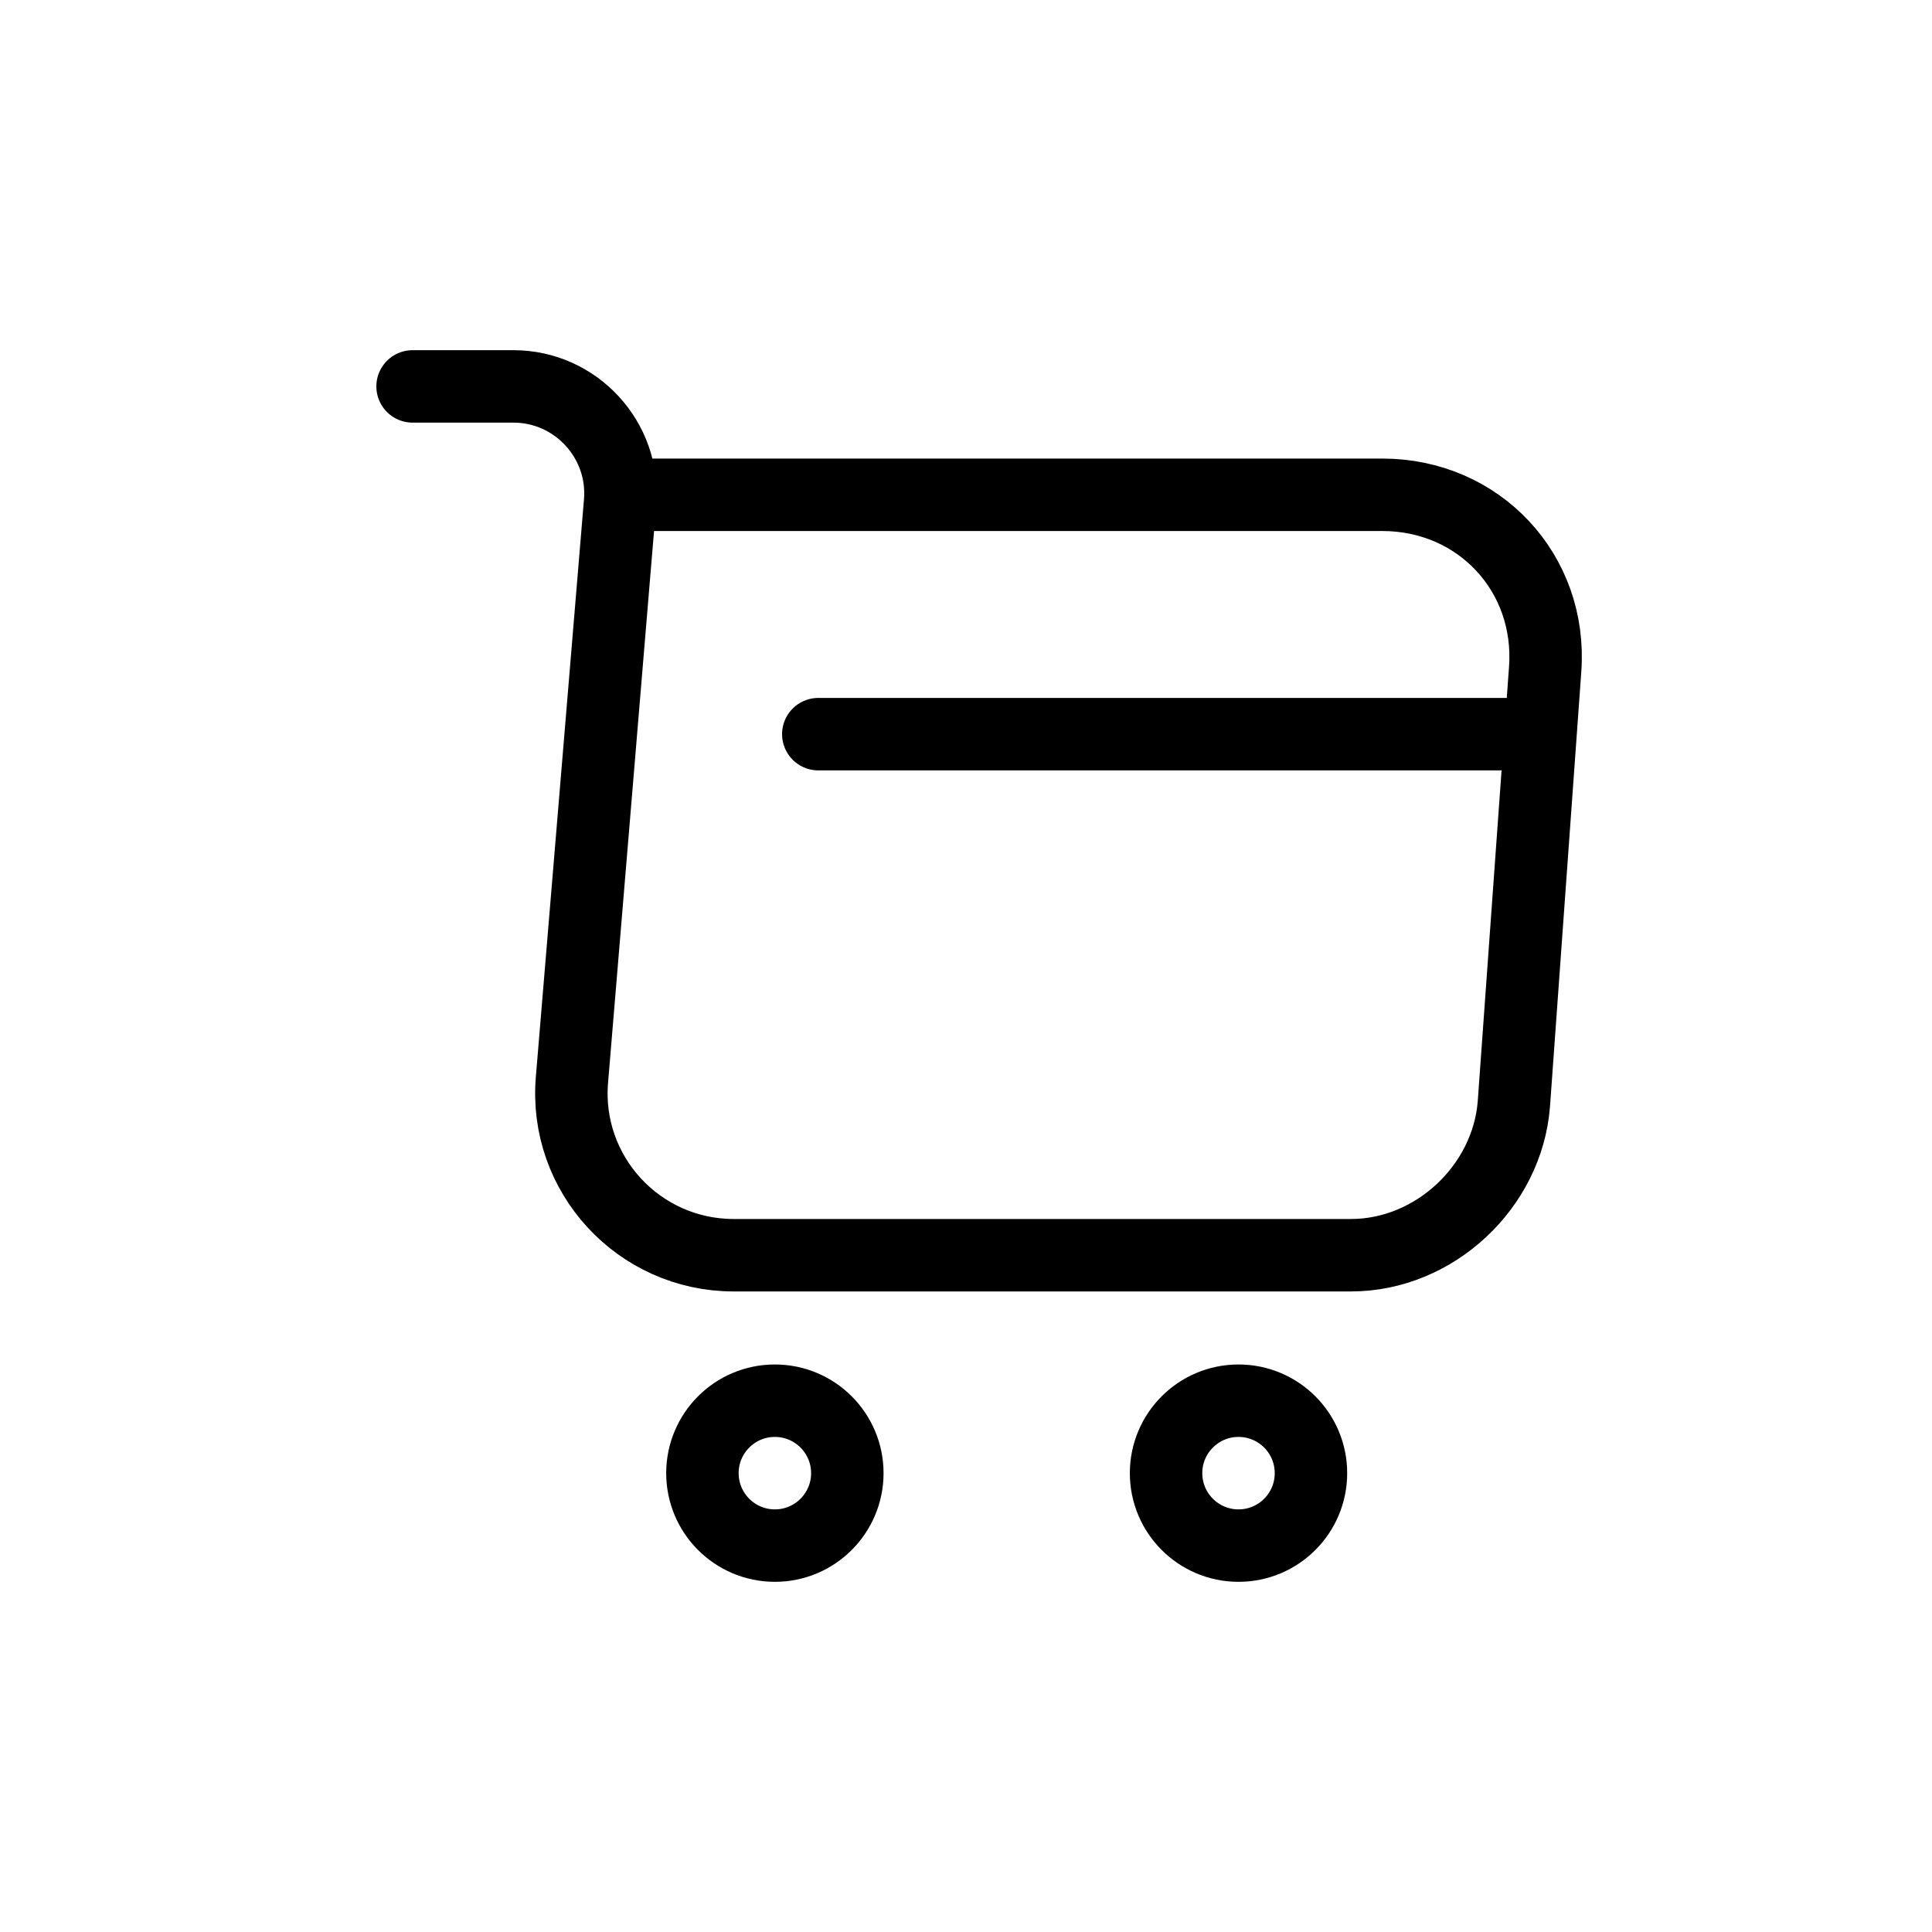 <svg width="40" height="40" viewBox="0 0 40 40" fill="none" xmlns="http://www.w3.org/2000/svg">
<path d="M8.542 8H10.63C11.927 8 12.947 9.116 12.838 10.4L11.842 22.352C11.675 24.308 13.223 25.988 15.191 25.988H27.971C29.698 25.988 31.21 24.572 31.343 22.856L31.991 13.856C32.135 11.864 30.622 10.244 28.619 10.244H13.127" stroke="#000001" stroke-width="1.5" stroke-miterlimit="10" stroke-linecap="round" stroke-linejoin="round"/>
<path d="M25.642 32C26.471 32 27.142 31.328 27.142 30.5C27.142 29.672 26.471 29 25.642 29C24.814 29 24.142 29.672 24.142 30.5C24.142 31.328 24.814 32 25.642 32Z" stroke="#000001" stroke-width="1.5" stroke-miterlimit="10" stroke-linecap="round" stroke-linejoin="round"/>
<path d="M16.043 32C16.871 32 17.543 31.328 17.543 30.5C17.543 29.672 16.871 29 16.043 29C15.214 29 14.543 29.672 14.543 30.5C14.543 31.328 15.214 32 16.043 32Z" stroke="#000001" stroke-width="1.5" stroke-miterlimit="10" stroke-linecap="round" stroke-linejoin="round"/>
<path d="M16.942 15.2H31.343" stroke="#000001" stroke-width="1.5" stroke-miterlimit="10" stroke-linecap="round" stroke-linejoin="round"/>
</svg>
